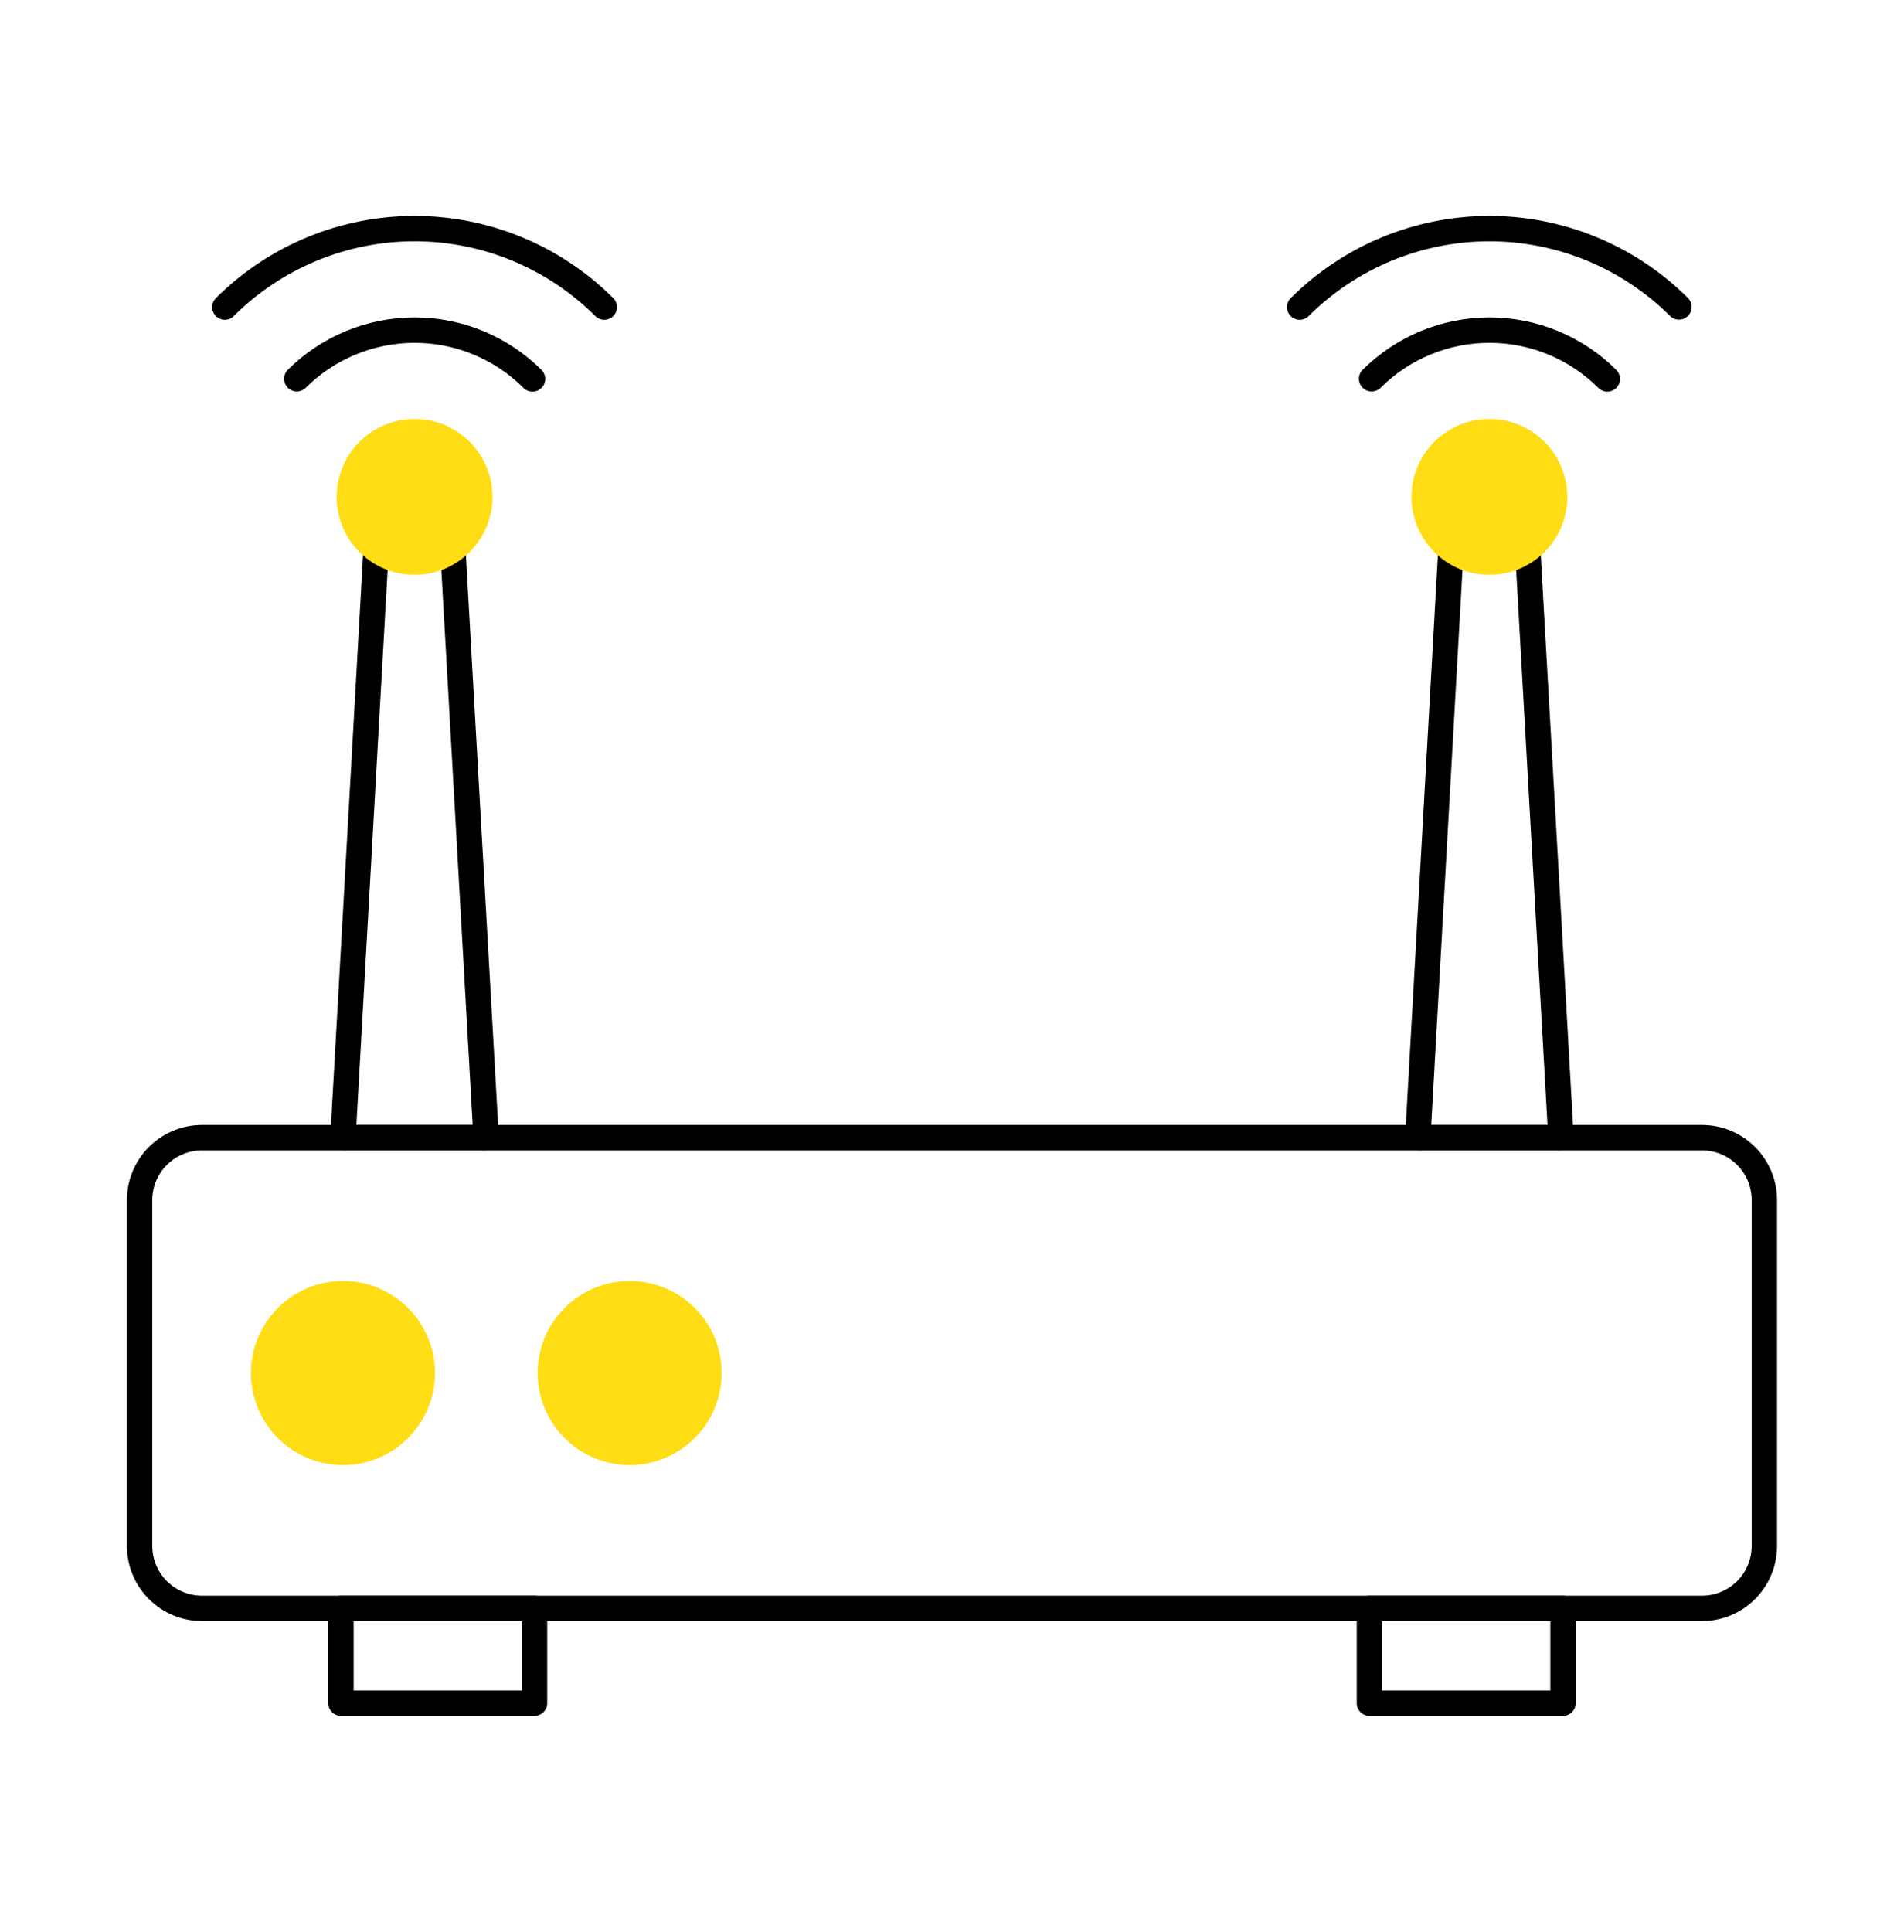 <svg width="70" height="71" viewBox="0 0 70 71" fill="none" xmlns="http://www.w3.org/2000/svg">
<path d="M62.577 59.58H7.424C6.693 59.579 5.992 59.288 5.475 58.771C4.959 58.255 4.668 57.554 4.667 56.823V44.105C4.668 43.374 4.959 42.673 5.475 42.156C5.992 41.639 6.693 41.348 7.424 41.347H62.577C63.308 41.348 64.009 41.639 64.525 42.156C65.042 42.673 65.333 43.374 65.334 44.105V56.823C65.333 57.554 65.042 58.255 64.525 58.771C64.009 59.288 63.308 59.579 62.577 59.58ZM7.424 42.281C6.94 42.281 6.477 42.474 6.135 42.816C5.793 43.157 5.601 43.621 5.6 44.105V56.823C5.601 57.306 5.793 57.77 6.135 58.112C6.477 58.454 6.94 58.646 7.424 58.647H62.577C63.06 58.646 63.524 58.454 63.866 58.112C64.208 57.77 64.4 57.306 64.4 56.823V44.105C64.4 43.621 64.208 43.157 63.866 42.816C63.524 42.474 63.06 42.281 62.577 42.281H7.424Z" fill="black"/>
<path d="M19.653 63.064H12.536C12.412 63.064 12.293 63.015 12.206 62.927C12.118 62.84 12.069 62.721 12.069 62.597V59.113C12.069 58.99 12.118 58.871 12.206 58.783C12.293 58.696 12.412 58.647 12.536 58.647H19.653C19.776 58.647 19.895 58.696 19.983 58.783C20.07 58.871 20.119 58.99 20.119 59.113V62.599C20.119 62.723 20.069 62.841 19.982 62.928C19.894 63.015 19.776 63.064 19.653 63.064ZM13.003 62.13H19.186V59.58H13.003V62.13Z" fill="black"/>
<path d="M57.464 63.064H50.347C50.224 63.064 50.105 63.015 50.017 62.927C49.93 62.84 49.881 62.721 49.881 62.597V59.113C49.881 58.99 49.93 58.871 50.017 58.783C50.105 58.696 50.224 58.647 50.347 58.647H57.464C57.588 58.647 57.707 58.696 57.794 58.783C57.882 58.871 57.931 58.99 57.931 59.113V62.599C57.93 62.723 57.881 62.841 57.793 62.928C57.706 63.015 57.588 63.064 57.464 63.064ZM50.814 62.13H56.998V59.58H50.814V62.13Z" fill="black"/>
<path d="M57.39 42.283H52.127C52.063 42.283 52 42.27 51.942 42.245C51.883 42.22 51.831 42.183 51.787 42.137C51.743 42.091 51.709 42.036 51.688 41.977C51.666 41.917 51.656 41.854 51.66 41.79L52.878 20.169C52.88 20.108 52.895 20.047 52.921 19.991C52.947 19.935 52.984 19.885 53.03 19.844C53.076 19.803 53.13 19.772 53.188 19.752C53.247 19.733 53.308 19.725 53.37 19.73C53.431 19.733 53.491 19.749 53.546 19.776C53.601 19.802 53.651 19.839 53.692 19.885C53.732 19.931 53.764 19.984 53.784 20.042C53.804 20.1 53.813 20.161 53.809 20.222L52.619 41.35H56.895L55.701 20.227C55.694 20.103 55.736 19.981 55.819 19.889C55.901 19.796 56.017 19.74 56.141 19.733C56.265 19.727 56.386 19.769 56.479 19.852C56.571 19.934 56.627 20.05 56.634 20.174L57.857 41.79C57.861 41.854 57.851 41.917 57.83 41.977C57.808 42.036 57.774 42.091 57.73 42.137C57.687 42.183 57.634 42.22 57.575 42.245C57.517 42.27 57.454 42.283 57.391 42.283H57.39Z" fill="black"/>
<path d="M47.782 11.755C47.69 11.755 47.599 11.727 47.523 11.676C47.446 11.624 47.386 11.552 47.351 11.466C47.316 11.381 47.306 11.287 47.324 11.197C47.342 11.106 47.387 11.023 47.452 10.958C49.391 9.023 52.019 7.937 54.758 7.937C57.497 7.937 60.124 9.023 62.063 10.958C62.148 11.046 62.195 11.164 62.194 11.286C62.193 11.409 62.144 11.526 62.058 11.612C61.971 11.699 61.854 11.748 61.732 11.749C61.609 11.75 61.492 11.703 61.404 11.618C59.639 9.858 57.249 8.87 54.758 8.87C52.266 8.87 49.876 9.858 48.112 11.618C48.024 11.705 47.906 11.755 47.782 11.755Z" fill="black"/>
<path d="M59.093 14.394C59.032 14.394 58.971 14.382 58.915 14.359C58.858 14.335 58.807 14.301 58.764 14.257C57.7 13.197 56.26 12.601 54.758 12.601C53.256 12.601 51.815 13.197 50.752 14.257C50.664 14.342 50.546 14.389 50.423 14.388C50.301 14.387 50.184 14.338 50.098 14.252C50.011 14.165 49.962 14.048 49.961 13.926C49.96 13.803 50.007 13.685 50.092 13.598C51.33 12.361 53.009 11.667 54.759 11.667C56.508 11.667 58.187 12.361 59.425 13.598C59.49 13.663 59.535 13.746 59.553 13.836C59.571 13.927 59.562 14.021 59.526 14.106C59.491 14.191 59.431 14.264 59.355 14.315C59.278 14.367 59.188 14.394 59.095 14.394H59.093Z" fill="black"/>
<path d="M54.758 21.129C54.191 21.129 53.637 20.961 53.166 20.646C52.695 20.331 52.328 19.884 52.111 19.36C51.894 18.837 51.837 18.26 51.948 17.704C52.058 17.149 52.331 16.638 52.732 16.237C53.133 15.837 53.643 15.564 54.199 15.453C54.755 15.343 55.331 15.399 55.854 15.616C56.378 15.833 56.825 16.2 57.14 16.672C57.455 17.143 57.623 17.697 57.623 18.264C57.623 19.023 57.32 19.752 56.783 20.289C56.246 20.826 55.518 21.128 54.758 21.129Z" fill="#FEDD15"/>
<path d="M17.873 42.283H12.61C12.546 42.283 12.483 42.27 12.425 42.245C12.367 42.22 12.314 42.183 12.27 42.137C12.227 42.091 12.193 42.036 12.171 41.977C12.149 41.917 12.14 41.853 12.143 41.79L13.361 20.169C13.363 20.107 13.377 20.046 13.403 19.99C13.429 19.934 13.466 19.884 13.512 19.843C13.558 19.802 13.612 19.77 13.671 19.751C13.73 19.732 13.792 19.724 13.853 19.73C13.914 19.733 13.974 19.749 14.03 19.775C14.085 19.802 14.134 19.839 14.175 19.885C14.216 19.931 14.247 19.984 14.267 20.042C14.288 20.1 14.296 20.161 14.293 20.222L13.103 41.349H17.379L16.186 20.226C16.179 20.103 16.221 19.982 16.303 19.89C16.386 19.797 16.501 19.742 16.625 19.734C16.748 19.73 16.867 19.773 16.959 19.855C17.051 19.937 17.108 20.051 17.117 20.174L18.34 41.79C18.344 41.853 18.334 41.917 18.312 41.977C18.291 42.036 18.257 42.091 18.213 42.137C18.169 42.183 18.117 42.22 18.058 42.245C18 42.27 17.937 42.283 17.873 42.283Z" fill="black"/>
<path d="M8.266 11.755C8.174 11.755 8.084 11.727 8.007 11.676C7.93 11.624 7.871 11.552 7.835 11.466C7.8 11.381 7.791 11.287 7.809 11.197C7.827 11.106 7.871 11.023 7.936 10.958C9.876 9.023 12.503 7.937 15.242 7.937C17.981 7.937 20.609 9.023 22.548 10.958C22.635 11.046 22.684 11.164 22.684 11.288C22.684 11.412 22.635 11.531 22.547 11.618C22.459 11.705 22.341 11.755 22.217 11.754C22.093 11.754 21.974 11.705 21.887 11.617C20.123 9.858 17.733 8.869 15.241 8.869C12.749 8.869 10.36 9.858 8.595 11.617C8.552 11.661 8.501 11.695 8.445 11.719C8.388 11.742 8.328 11.755 8.266 11.755Z" fill="black"/>
<path d="M19.578 14.394C19.517 14.394 19.456 14.382 19.399 14.359C19.343 14.335 19.291 14.301 19.248 14.257C18.184 13.197 16.744 12.601 15.242 12.601C13.74 12.601 12.3 13.197 11.236 14.257C11.148 14.342 11.03 14.389 10.908 14.388C10.786 14.387 10.668 14.338 10.582 14.252C10.495 14.165 10.446 14.048 10.445 13.926C10.444 13.803 10.491 13.685 10.576 13.598C11.815 12.361 13.493 11.667 15.243 11.667C16.993 11.667 18.671 12.361 19.91 13.598C19.975 13.663 20.019 13.746 20.037 13.836C20.055 13.927 20.046 14.021 20.011 14.106C19.975 14.191 19.916 14.264 19.839 14.315C19.762 14.367 19.672 14.394 19.58 14.394H19.578Z" fill="black"/>
<path d="M15.242 21.129C14.676 21.129 14.122 20.961 13.65 20.646C13.179 20.331 12.812 19.884 12.595 19.36C12.378 18.837 12.322 18.26 12.432 17.704C12.543 17.149 12.816 16.638 13.216 16.237C13.617 15.837 14.127 15.564 14.683 15.453C15.239 15.343 15.815 15.399 16.339 15.616C16.862 15.833 17.31 16.2 17.625 16.672C17.94 17.143 18.108 17.697 18.108 18.264C18.107 19.023 17.805 19.752 17.268 20.289C16.73 20.826 16.002 21.128 15.242 21.129Z" fill="#FEDD15"/>
<path d="M12.61 53.847C11.941 53.847 11.287 53.649 10.73 53.277C10.174 52.905 9.74 52.377 9.484 51.759C9.228 51.14 9.161 50.46 9.292 49.804C9.422 49.148 9.744 48.545 10.217 48.072C10.691 47.598 11.293 47.276 11.95 47.146C12.606 47.015 13.286 47.082 13.905 47.338C14.523 47.594 15.051 48.028 15.423 48.584C15.795 49.141 15.993 49.795 15.993 50.464C15.992 51.361 15.636 52.221 15.001 52.855C14.367 53.49 13.507 53.846 12.61 53.847Z" fill="#FEDD15"/>
<path d="M23.151 53.847C22.482 53.847 21.828 53.649 21.271 53.277C20.715 52.905 20.281 52.377 20.025 51.759C19.769 51.14 19.702 50.46 19.833 49.804C19.963 49.148 20.285 48.545 20.759 48.072C21.232 47.598 21.835 47.276 22.491 47.146C23.147 47.015 23.827 47.082 24.446 47.338C25.064 47.594 25.592 48.028 25.964 48.584C26.336 49.141 26.534 49.795 26.534 50.464C26.533 51.361 26.177 52.221 25.542 52.855C24.908 53.489 24.048 53.846 23.151 53.847Z" fill="#FEDD15"/>
</svg>
